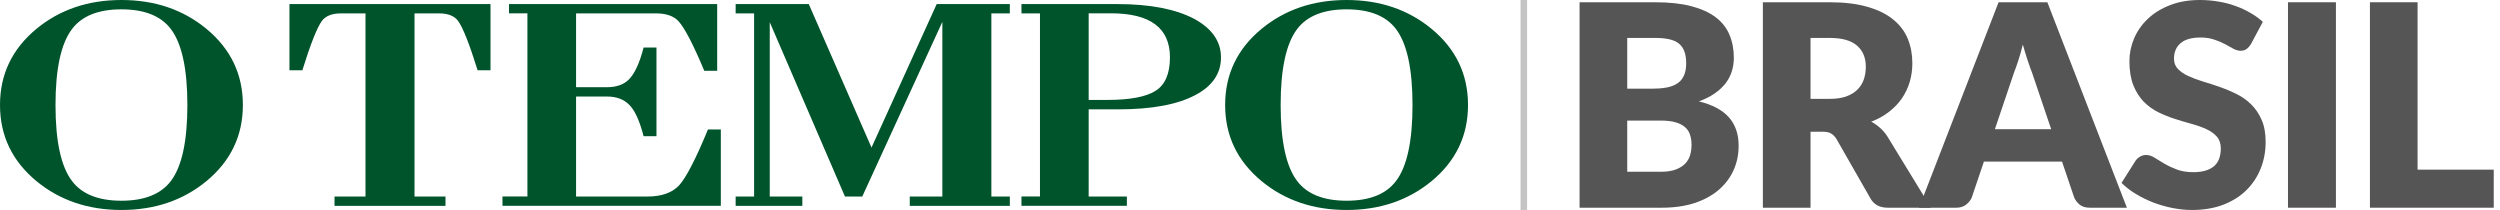 <svg width="381" height="32" viewBox="0 0 381 32" fill="none" xmlns="http://www.w3.org/2000/svg">
<path d="M122.283 31.376H112.112V29.952H114.925V2.041H112.112V0.624H123.258L132.819 22.488L142.751 0.624H153.897V2.041H151.085V29.952H153.897V31.376H138.648V29.952H143.614V3.332L131.409 29.952H128.772L124.556 20.174L117.31 3.381V29.952H122.276V31.376H122.283ZM109.854 19.732H107.89C106.136 24.011 104.544 27.146 103.477 28.268C102.418 29.391 100.805 29.952 98.637 29.952H87.793V14.709H92.451C93.924 14.709 95.067 15.123 95.881 15.958C96.666 16.715 97.347 18.125 97.929 20.174C97.985 20.363 98.034 20.552 98.083 20.756H100.047V7.246H98.083C97.473 9.617 96.716 11.244 95.818 12.135C95.039 12.907 93.917 13.292 92.451 13.292H87.793V2.041H99.984C101.534 2.041 102.678 2.441 103.414 3.241C104.354 4.279 105.659 6.797 107.335 10.795H109.299V0.617H77.573V2.034H80.379V29.945H76.577V31.369H109.854V19.725V19.732ZM49.08 3.157C49.655 2.413 50.616 2.041 51.963 2.041H55.702V29.952H50.981V31.376H67.893V29.952H63.172V2.041H66.911C68.258 2.041 69.219 2.413 69.787 3.157C70.523 4.139 71.526 6.65 72.789 10.711H74.753V0.624H44.114V10.711H46.078C47.341 6.657 48.344 4.139 49.08 3.157ZM186.711 16C186.711 11.314 188.57 7.442 192.288 4.377C195.844 1.459 200.151 0 205.222 0C210.294 0 214.594 1.459 218.15 4.377C221.868 7.442 223.726 11.314 223.726 16C223.726 20.686 221.868 24.558 218.15 27.623C214.594 30.541 210.287 32 205.222 32C200.158 32 195.844 30.541 192.288 27.623C188.57 24.558 186.711 20.686 186.711 16ZM195.171 16.007C195.171 21.52 196.005 25.378 197.682 27.581C199.197 29.587 201.708 30.59 205.222 30.59C208.737 30.59 211.248 29.587 212.756 27.581C214.432 25.378 215.267 21.513 215.267 16.007C215.267 10.501 214.425 6.643 212.756 4.433C211.241 2.427 208.73 1.424 205.222 1.424C201.715 1.424 199.197 2.427 197.682 4.433C196.005 6.643 195.171 10.501 195.171 16.007ZM171.728 31.369H155.672V29.945H158.492V2.041H155.672V0.624H170.332C175.277 0.624 179.178 1.382 182.032 2.89C184.726 4.37 186.08 6.327 186.08 8.754C186.08 11.181 184.775 13.124 182.159 14.492C179.416 15.944 175.502 16.666 170.395 16.666H165.913V29.952H171.735V31.376L171.728 31.369ZM165.906 15.228H168.74C172.17 15.228 174.625 14.773 176.091 13.854C177.564 12.935 178.301 11.23 178.301 8.74C178.301 4.265 175.299 2.027 169.294 2.027H165.913V15.228H165.906ZM0 16C0 11.314 1.859 7.442 5.577 4.377C9.133 1.459 13.44 0 18.511 0C23.583 0 27.883 1.459 31.439 4.377C35.157 7.442 37.015 11.314 37.015 16C37.015 20.686 35.157 24.558 31.439 27.623C27.883 30.541 23.576 32 18.511 32C13.447 32 9.133 30.541 5.577 27.623C1.859 24.558 0 20.686 0 16ZM8.459 16.007C8.459 21.52 9.294 25.378 10.971 27.581C12.479 29.587 14.997 30.59 18.504 30.59C22.011 30.59 24.53 29.587 26.045 27.581C27.721 25.371 28.556 21.513 28.556 16.007C28.556 10.501 27.714 6.643 26.045 4.433C24.53 2.427 22.018 1.424 18.504 1.424C14.99 1.424 12.479 2.427 10.971 4.433C9.294 6.643 8.459 10.501 8.459 16.007Z" fill="#00542B"/>
<rect x="231.727" width="1" height="32" fill="#C4C4C4"/>
<path d="M253.105 26.176C254.065 26.176 254.846 26.054 255.448 25.811C256.064 25.567 256.544 25.252 256.888 24.865C257.232 24.478 257.468 24.041 257.597 23.554C257.726 23.067 257.79 22.573 257.79 22.071C257.79 21.498 257.712 20.982 257.554 20.524C257.411 20.065 257.153 19.678 256.78 19.363C256.422 19.048 255.942 18.805 255.34 18.633C254.739 18.461 253.979 18.375 253.062 18.375H247.99V26.176H253.105ZM247.99 5.781V13.518H251.773C252.575 13.518 253.299 13.46 253.943 13.346C254.588 13.231 255.133 13.031 255.577 12.744C256.035 12.458 256.379 12.064 256.608 11.562C256.852 11.061 256.974 10.43 256.974 9.671C256.974 8.926 256.881 8.31 256.694 7.823C256.508 7.321 256.222 6.92 255.835 6.619C255.448 6.318 254.954 6.103 254.352 5.974C253.764 5.846 253.062 5.781 252.246 5.781H247.99ZM252.246 0.344C254.409 0.344 256.25 0.544 257.769 0.946C259.288 1.347 260.527 1.913 261.487 2.643C262.447 3.374 263.142 4.262 263.571 5.308C264.016 6.354 264.238 7.522 264.238 8.811C264.238 9.513 264.137 10.194 263.937 10.853C263.736 11.498 263.421 12.107 262.991 12.68C262.561 13.238 262.01 13.754 261.336 14.227C260.663 14.7 259.853 15.108 258.908 15.452C260.971 15.953 262.497 16.763 263.485 17.881C264.474 18.998 264.968 20.445 264.968 22.222C264.968 23.554 264.71 24.793 264.195 25.94C263.679 27.086 262.92 28.089 261.917 28.948C260.928 29.794 259.703 30.46 258.242 30.947C256.78 31.42 255.111 31.656 253.234 31.656H240.727V0.344H252.246Z" fill="#555555"/>
<path d="M278.848 15.065C279.837 15.065 280.675 14.943 281.363 14.7C282.065 14.442 282.638 14.091 283.082 13.647C283.526 13.203 283.848 12.687 284.049 12.099C284.25 11.498 284.35 10.853 284.35 10.165C284.35 8.79 283.898 7.715 282.996 6.942C282.108 6.168 280.725 5.781 278.848 5.781H275.925V15.065H278.848ZM294.279 31.656H287.702C286.485 31.656 285.611 31.198 285.08 30.281L279.88 21.19C279.636 20.803 279.364 20.524 279.063 20.352C278.762 20.166 278.332 20.073 277.774 20.073H275.925V31.656H268.661V0.344H278.848C281.112 0.344 283.039 0.58 284.629 1.053C286.234 1.512 287.538 2.156 288.541 2.987C289.558 3.818 290.296 4.8 290.754 5.931C291.213 7.063 291.442 8.296 291.442 9.628C291.442 10.645 291.306 11.605 291.033 12.508C290.761 13.41 290.36 14.248 289.83 15.022C289.3 15.781 288.641 16.462 287.853 17.064C287.079 17.666 286.184 18.16 285.166 18.547C285.639 18.79 286.083 19.098 286.499 19.471C286.914 19.829 287.287 20.259 287.616 20.76L294.279 31.656Z" fill="#555555"/>
<path d="M312.599 19.686L309.697 11.111C309.482 10.566 309.253 9.929 309.01 9.198C308.766 8.453 308.523 7.651 308.279 6.791C308.064 7.665 307.835 8.475 307.591 9.22C307.348 9.965 307.118 10.609 306.904 11.154L304.024 19.686H312.599ZM324.139 31.656H318.509C317.878 31.656 317.37 31.513 316.983 31.226C316.596 30.925 316.302 30.546 316.102 30.087L314.253 24.629H302.347L300.499 30.087C300.342 30.488 300.055 30.854 299.64 31.183C299.238 31.498 298.737 31.656 298.135 31.656H292.462L304.583 0.344H312.018L324.139 31.656Z" fill="#555555"/>
<path d="M343.049 6.705C342.834 7.049 342.604 7.307 342.361 7.479C342.132 7.651 341.831 7.737 341.458 7.737C341.129 7.737 340.771 7.636 340.384 7.436C340.011 7.221 339.581 6.985 339.094 6.727C338.621 6.469 338.077 6.24 337.461 6.039C336.845 5.824 336.143 5.717 335.355 5.717C333.994 5.717 332.977 6.01 332.303 6.598C331.644 7.171 331.315 7.952 331.315 8.94C331.315 9.571 331.515 10.094 331.916 10.509C332.317 10.925 332.84 11.283 333.485 11.584C334.144 11.884 334.889 12.164 335.72 12.422C336.565 12.665 337.425 12.945 338.299 13.26C339.173 13.561 340.026 13.919 340.857 14.335C341.702 14.75 342.447 15.28 343.092 15.925C343.751 16.57 344.281 17.358 344.682 18.289C345.083 19.206 345.284 20.316 345.284 21.62C345.284 23.067 345.033 24.421 344.531 25.682C344.03 26.942 343.299 28.046 342.339 28.991C341.394 29.922 340.219 30.66 338.815 31.205C337.425 31.735 335.842 32 334.065 32C333.091 32 332.095 31.9 331.078 31.699C330.075 31.498 329.101 31.219 328.155 30.861C327.21 30.488 326.321 30.052 325.491 29.55C324.66 29.049 323.936 28.49 323.32 27.874L325.469 24.478C325.641 24.235 325.863 24.034 326.135 23.876C326.422 23.704 326.73 23.619 327.059 23.619C327.489 23.619 327.919 23.755 328.349 24.027C328.793 24.299 329.287 24.6 329.832 24.93C330.39 25.259 331.028 25.56 331.744 25.832C332.461 26.104 333.306 26.24 334.28 26.24C335.598 26.24 336.623 25.954 337.354 25.381C338.084 24.793 338.45 23.869 338.45 22.608C338.45 21.878 338.249 21.283 337.848 20.825C337.447 20.366 336.917 19.987 336.257 19.686C335.613 19.385 334.875 19.12 334.044 18.89C333.213 18.661 332.36 18.411 331.486 18.138C330.613 17.852 329.76 17.508 328.929 17.107C328.098 16.691 327.353 16.154 326.694 15.495C326.049 14.822 325.526 13.991 325.125 13.002C324.724 11.999 324.523 10.767 324.523 9.306C324.523 8.131 324.76 6.985 325.233 5.867C325.705 4.75 326.4 3.754 327.317 2.88C328.234 2.006 329.359 1.311 330.691 0.795C332.024 0.265 333.55 0 335.269 0C336.229 0 337.16 0.079 338.063 0.236C338.98 0.38 339.846 0.602 340.663 0.903C341.48 1.189 342.239 1.54 342.941 1.956C343.658 2.357 344.295 2.815 344.854 3.331L343.049 6.705Z" fill="#555555"/>
<path d="M355.995 31.656H348.688V0.344H355.995V31.656Z" fill="#555555"/>
<path d="M380.046 25.854V31.656H361.177V0.344H368.44V25.854H380.046Z" fill="#555555"/>
</svg>

